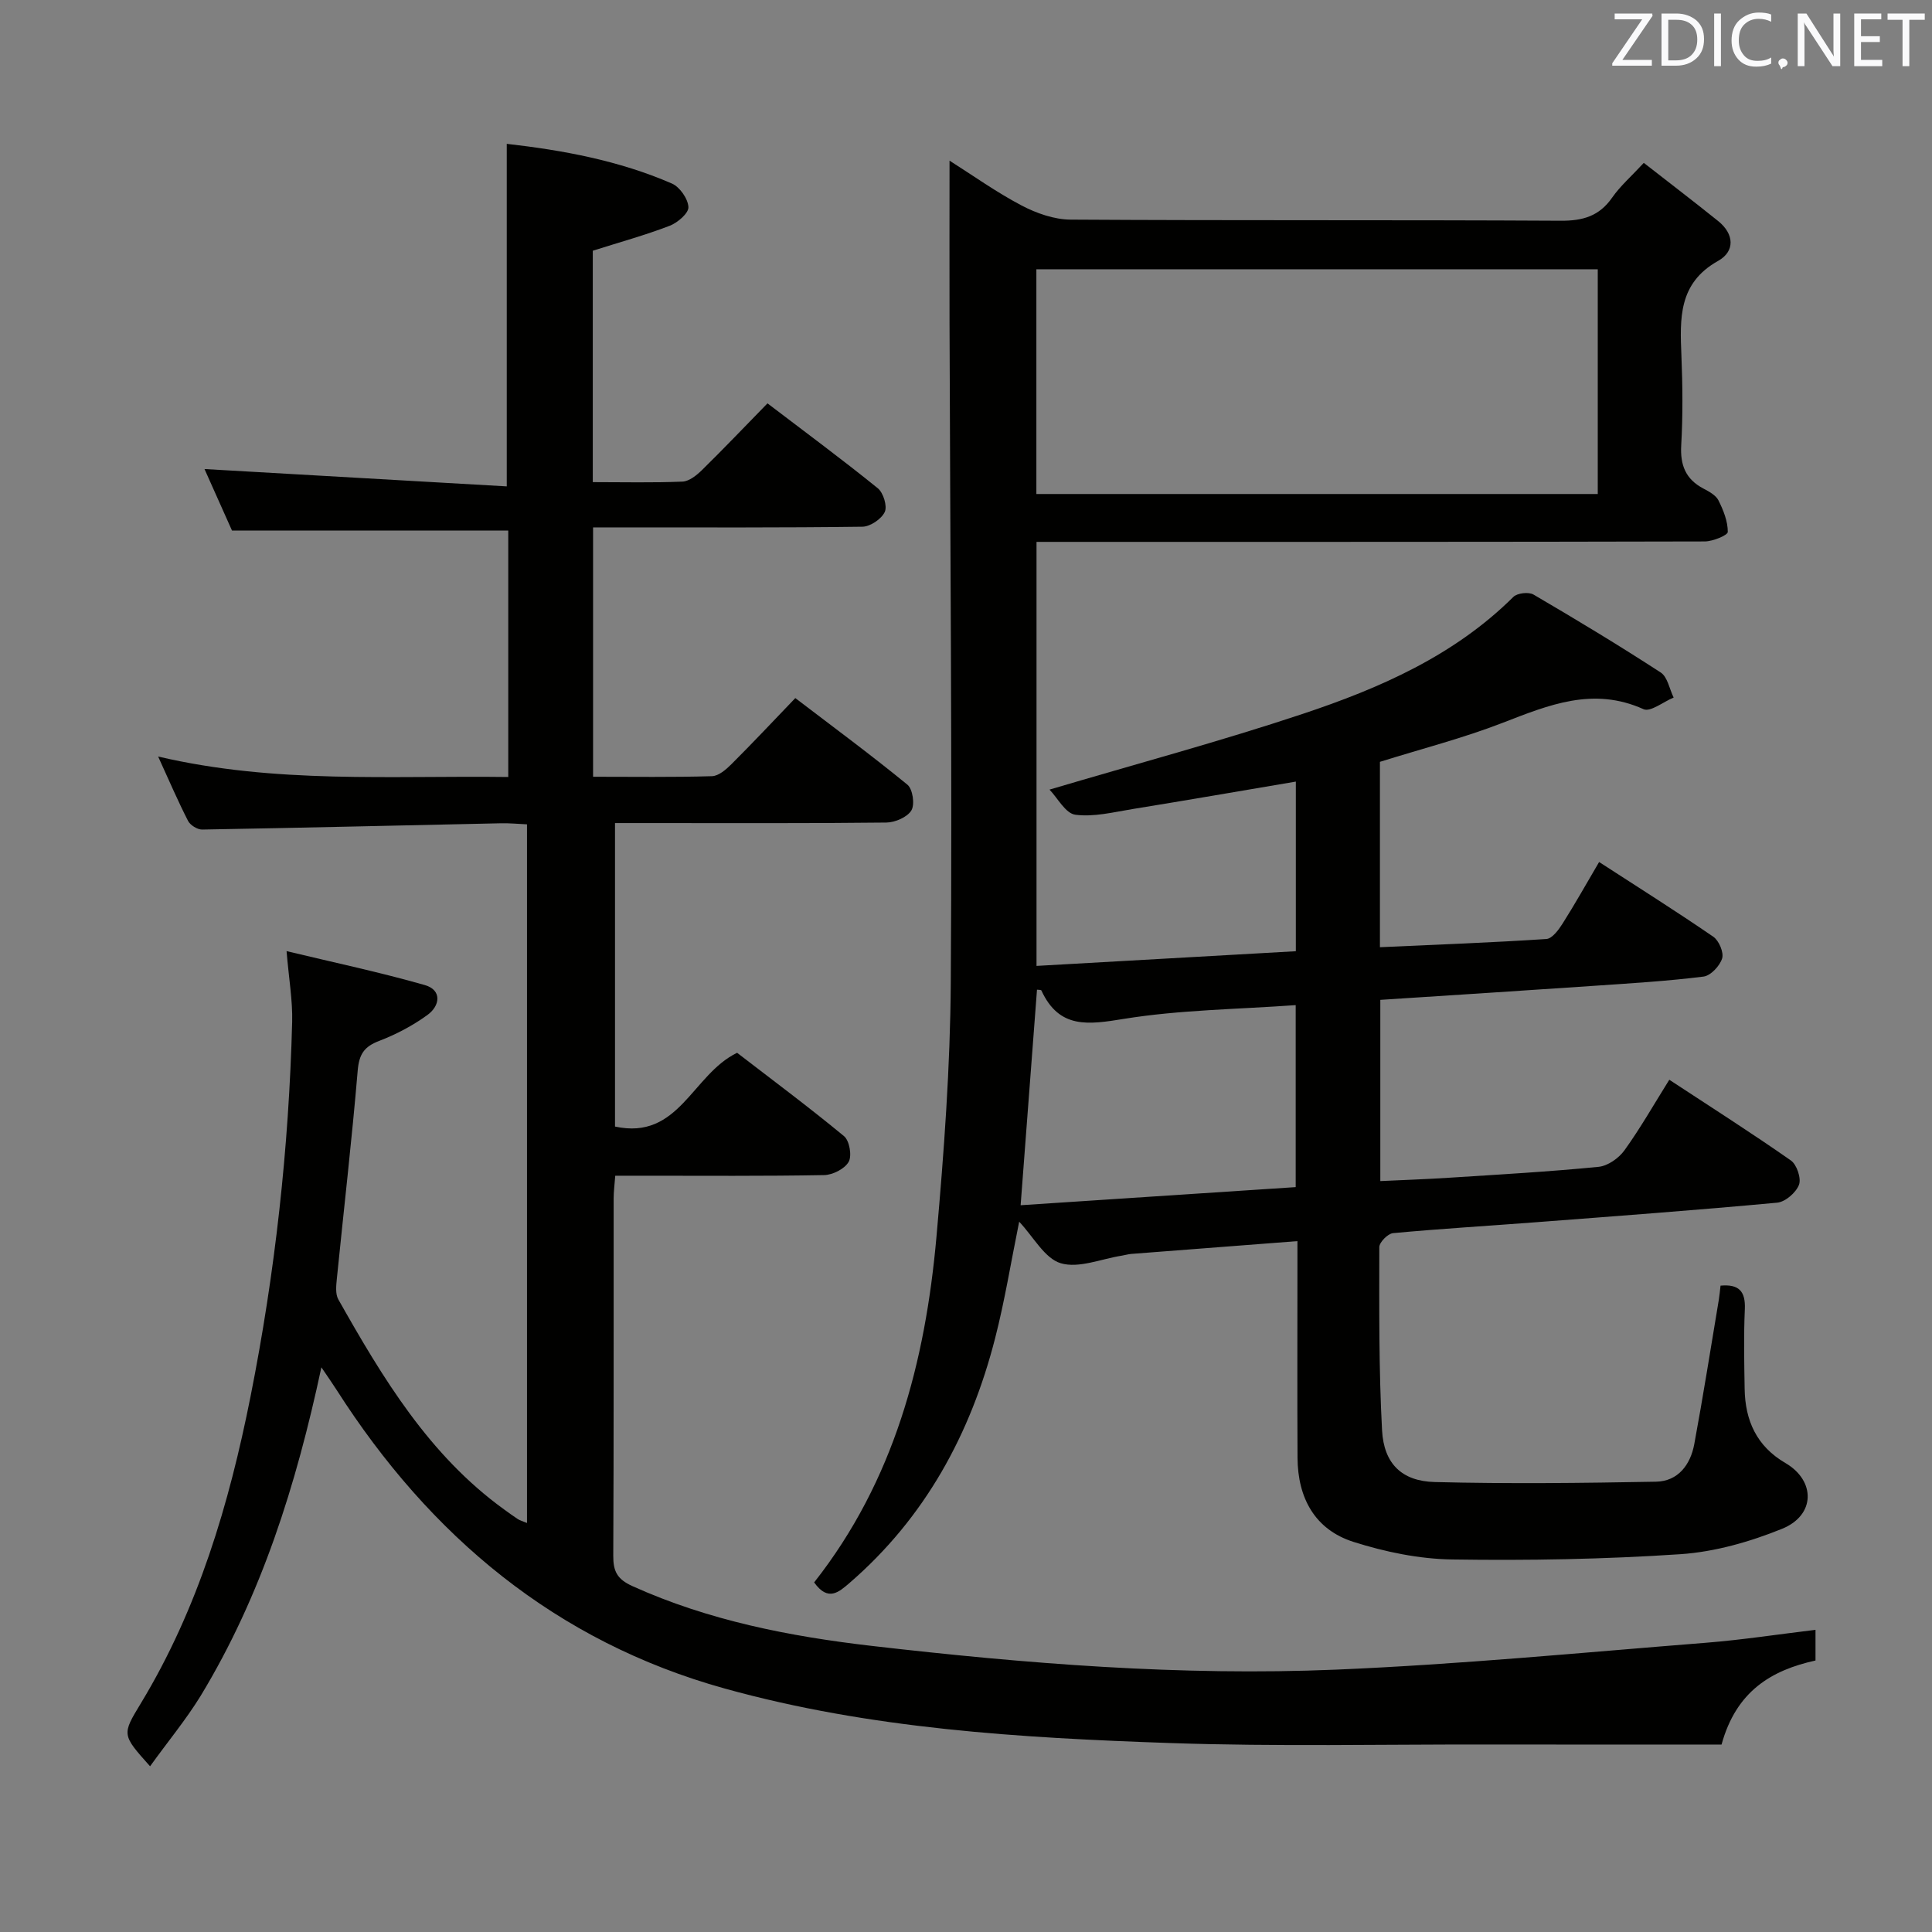 <svg enable-background="new 0 0 400 400" viewBox="0 0 400 400" xmlns="http://www.w3.org/2000/svg"><rect x="0" y="0" width="400" height="400" fill="#808080" stroke="none"/><path d="m168.56 327.62c16.59-21.07 23.01-45.66 25.32-71.5 1.56-17.54 2.86-35.17 2.97-52.76.3-45.49-.13-90.98-.26-136.46-.03-11.1 0-22.2 0-33.64 4.86 3.08 9.7 6.54 14.91 9.28 3.07 1.61 6.75 2.91 10.16 2.93 33.83.21 67.66.04 101.48.23 4.58.03 7.97-.95 10.64-4.79 1.68-2.41 3.97-4.4 6.55-7.19 5.28 4.12 10.39 8.02 15.4 12.05 3.35 2.69 3.51 6.28-.02 8.25-8.26 4.62-7.9 11.95-7.59 19.65.25 6.16.31 12.34-.04 18.49-.24 4.14.91 7.06 4.61 9 1.16.61 2.56 1.37 3.1 2.44 1.02 2.03 1.94 4.34 1.93 6.53 0 .69-3.09 1.96-4.77 1.97-43.99.11-87.99.09-131.98.09-1.98 0-3.96 0-6.37 0v87.79c17.79-1.01 35.6-2.02 53.69-3.04 0-12 0-23.58 0-35.12-11.4 1.93-22.61 3.87-33.83 5.69-3.93.64-8.01 1.68-11.83 1.17-2.03-.27-3.67-3.47-5.34-5.2 18.12-5.37 35.41-10.01 52.37-15.66 15.97-5.32 31.38-12.04 43.67-24.24.81-.8 3.17-1.07 4.17-.48 8.89 5.2 17.7 10.52 26.33 16.13 1.42.92 1.81 3.42 2.68 5.19-2.11.87-4.81 3.05-6.23 2.41-10.42-4.7-19.62-.88-29.19 2.83-8.18 3.17-16.73 5.36-25.39 8.07v38.38c11.66-.53 23.07-.95 34.46-1.7 1.2-.08 2.53-1.89 3.35-3.18 2.56-4.04 4.9-8.22 7.57-12.76 8.16 5.29 16 10.22 23.64 15.47 1.17.8 2.21 3.26 1.83 4.49-.48 1.55-2.37 3.57-3.85 3.76-7.41.93-14.89 1.38-22.34 1.89-14.75 1.01-29.51 1.95-44.58 2.93v37.52c4.89-.23 9.62-.39 14.35-.7 10.29-.66 20.59-1.24 30.84-2.25 1.91-.19 4.18-1.79 5.35-3.41 3.28-4.56 6.08-9.48 9.29-14.62 8.6 5.65 17.01 11 25.17 16.71 1.23.86 2.19 3.72 1.68 5.04-.62 1.62-2.83 3.54-4.51 3.7-16.71 1.55-33.46 2.79-50.2 4.07-9.78.75-19.58 1.33-29.34 2.24-1.07.1-2.84 1.89-2.84 2.9-.01 12.64-.11 25.3.57 37.91.37 6.91 4.08 10.54 10.89 10.72 15.26.39 30.55.21 45.82-.07 4.57-.08 7.14-3.51 7.93-7.77 1.84-9.93 3.41-19.91 5.08-29.88.16-.97.24-1.94.36-2.94 3.81-.35 5.19 1.17 5.03 4.86-.25 5.49-.13 11-.04 16.49.1 6.59 2.49 11.91 8.45 15.38 6.28 3.67 6.22 10.81-.7 13.61-6.66 2.7-13.93 4.78-21.06 5.26-15.71 1.05-31.51 1.33-47.25 1.09-6.85-.1-13.88-1.56-20.43-3.64-8.01-2.55-11.54-9.12-11.58-17.42-.07-13-.02-26-.02-38.99 0-1.79 0-3.58 0-5.86-11.92.92-23.16 1.78-34.4 2.65-.66.05-1.31.26-1.96.36-4.25.66-8.91 2.68-12.64 1.57-3.33-.99-5.63-5.44-8.61-8.6-1.7 8.35-2.98 16.35-4.99 24.16-5.07 19.78-14.48 37.1-30.13 50.63-2.17 1.86-4.43 3.97-7.33-.11zm162.24-271.87c-39.03 0-77.58 0-116.23 0v46.53h116.23c0-15.59 0-30.86 0-46.53zm-119.49 193.78c19.28-1.27 38.06-2.51 56.95-3.75 0-12.82 0-25.07 0-37.68-12.09.87-23.96.97-35.53 2.84-7.4 1.2-13.43 2.14-17.12-5.87-.07-.16-.57-.12-.91-.17-1.11 14.66-2.23 29.3-3.39 44.63z" fill="#010100"/><path d="m31.07 365.69c-5.88-6.57-5.84-6.55-1.9-13.05 11.87-19.61 18.26-41.22 22.69-63.46 5.1-25.62 7.95-51.52 8.63-77.63.11-4.41-.68-8.85-1.16-14.63 9.83 2.36 19.32 4.37 28.63 7.03 3.59 1.03 3.15 4.29.56 6.17-3.05 2.22-6.5 4.04-10.02 5.39-3.1 1.18-4.15 2.75-4.44 6.12-1.21 14.39-2.88 28.75-4.32 43.12-.14 1.41-.33 3.14.3 4.27 9.19 16.27 18.78 32.26 34.35 43.51.94.68 1.88 1.37 2.86 2.01.4.26.9.38 1.86.78 0-48.24 0-96.21 0-144.65-1.82-.08-3.6-.26-5.37-.22-20.62.44-41.25.94-61.87 1.3-1 .02-2.48-.9-2.94-1.8-2.1-4.1-3.92-8.35-6.19-13.32 24.3 5.7 48.24 3.92 72.49 4.24 0-17.3 0-34.19 0-51.03-18.98 0-37.71 0-57.2 0-1.73-3.88-3.82-8.53-5.69-12.73 20.8 1.19 41.65 2.39 62.58 3.59 0-24.35 0-47.38 0-70.92 11.51 1.31 23.18 3.43 34.19 8.22 1.63.71 3.33 3.15 3.42 4.87.07 1.26-2.23 3.24-3.87 3.87-5.07 1.95-10.34 3.4-15.93 5.17v47.91c6.37 0 12.48.15 18.57-.11 1.4-.06 2.96-1.33 4.07-2.42 4.5-4.42 8.86-9 13.53-13.78 7.91 6.03 15.51 11.64 22.84 17.58 1.15.93 2 3.71 1.44 4.91-.69 1.46-3 3.03-4.63 3.05-16.66.22-33.33.14-49.99.14-1.8 0-3.6 0-5.77 0v51.63c8.39 0 16.51.12 24.62-.12 1.38-.04 2.93-1.39 4.04-2.5 4.36-4.35 8.58-8.84 13.21-13.67 8.05 6.14 15.78 11.85 23.21 17.93 1.1.9 1.57 4.1.82 5.33-.85 1.4-3.37 2.49-5.17 2.51-16.5.19-32.99.11-49.49.11-2.14 0-4.27 0-6.7 0v62.83c13.28 2.88 15.95-10.76 25.28-15.27 7.03 5.42 14.74 11.15 22.14 17.26 1.12.93 1.67 4.05.96 5.31-.81 1.45-3.29 2.71-5.07 2.75-12.49.23-24.99.13-37.49.13-1.81 0-3.61 0-5.77 0-.13 1.82-.33 3.25-.33 4.67-.02 24.66.04 49.33-.08 73.99-.02 3.24.79 4.87 3.97 6.31 15.81 7.14 32.57 10.41 49.58 12.38 31.91 3.68 63.96 6.26 96.08 4.91 25.55-1.07 51.05-3.54 76.55-5.56 7.54-.6 15.04-1.76 22.73-2.68v6.35c-9.14 2.01-16.42 6.35-19.45 17.4-15.87 0-32 .02-48.12-.01-22-.04-44.01.45-65.98-.3-31.06-1.07-62.18-2.92-92.29-11.29-34.94-9.71-61.02-31.55-80.36-61.84-.86-1.35-1.79-2.66-3.14-4.66-5.23 24.42-12.41 47.27-25.01 68.04-3.03 4.92-6.75 9.41-10.46 14.56z" fill="#010100"/><g fill="#fafafb"><path d="m342.2 3.2-6.3 9.2h6.1v1.2h-8.2v-.5l6.2-9.1h-5.7v-1.2h7.8v.4z"/><path d="m344 13.7v-10.9h3.1c1.6 0 3 .5 4.1 1.4 1.1 1 1.6 2.2 1.6 3.9s-.5 3-1.6 4-2.5 1.5-4.2 1.5h-3zm1.4-9.6v8.4h1.6c1.4 0 2.5-.4 3.2-1.1.8-.8 1.2-1.8 1.2-3.2s-.4-2.4-1.2-3.1-1.8-1-3.1-1z"/><path d="m356.3 2.8v10.9h-1.4v-10.9z"/><path d="m366.6 13.2c-.8.4-1.8.6-3 .6-1.6 0-2.8-.5-3.7-1.5s-1.4-2.3-1.4-3.9c0-1.7.5-3.2 1.6-4.2s2.4-1.6 4-1.6c1 0 1.9.1 2.6.4v1.5c-.8-.4-1.6-.6-2.6-.6-1.2 0-2.2.4-3 1.2s-1.1 1.9-1.1 3.3c0 1.3.4 2.3 1.1 3.1s1.6 1.1 2.8 1.1c1.1 0 2-.2 2.8-.7v1.3z"/><path d="m368.2 13c0-.3.1-.5.3-.6.2-.2.4-.3.6-.3.3 0 .5.1.7.3s.3.4.3.6-.1.5-.3.6c-.2.2-.4.3-.7.3-.3 1-.5-.1-.6-.3-.2-.2-.3-.4-.3-.6z"/><path d="m381.1 13.7h-1.7l-5.5-8.4c-.2-.2-.3-.5-.4-.7 0 .2.1.8.1 1.5v7.6h-1.4v-10.9h1.8l5.3 8.3c.3.4.4.6.4.8 0-.3-.1-.8-.1-1.6v-7.5h1.4v10.9z"/><path d="m389.7 13.7h-5.8v-10.9h5.6v1.2h-4.2v3.5h3.9v1.2h-3.9v3.7h4.4z"/><path d="m398.4 4.1h-3.1v9.6h-1.4v-9.6h-3.1v-1.3h7.7v1.3z"/></g></svg>